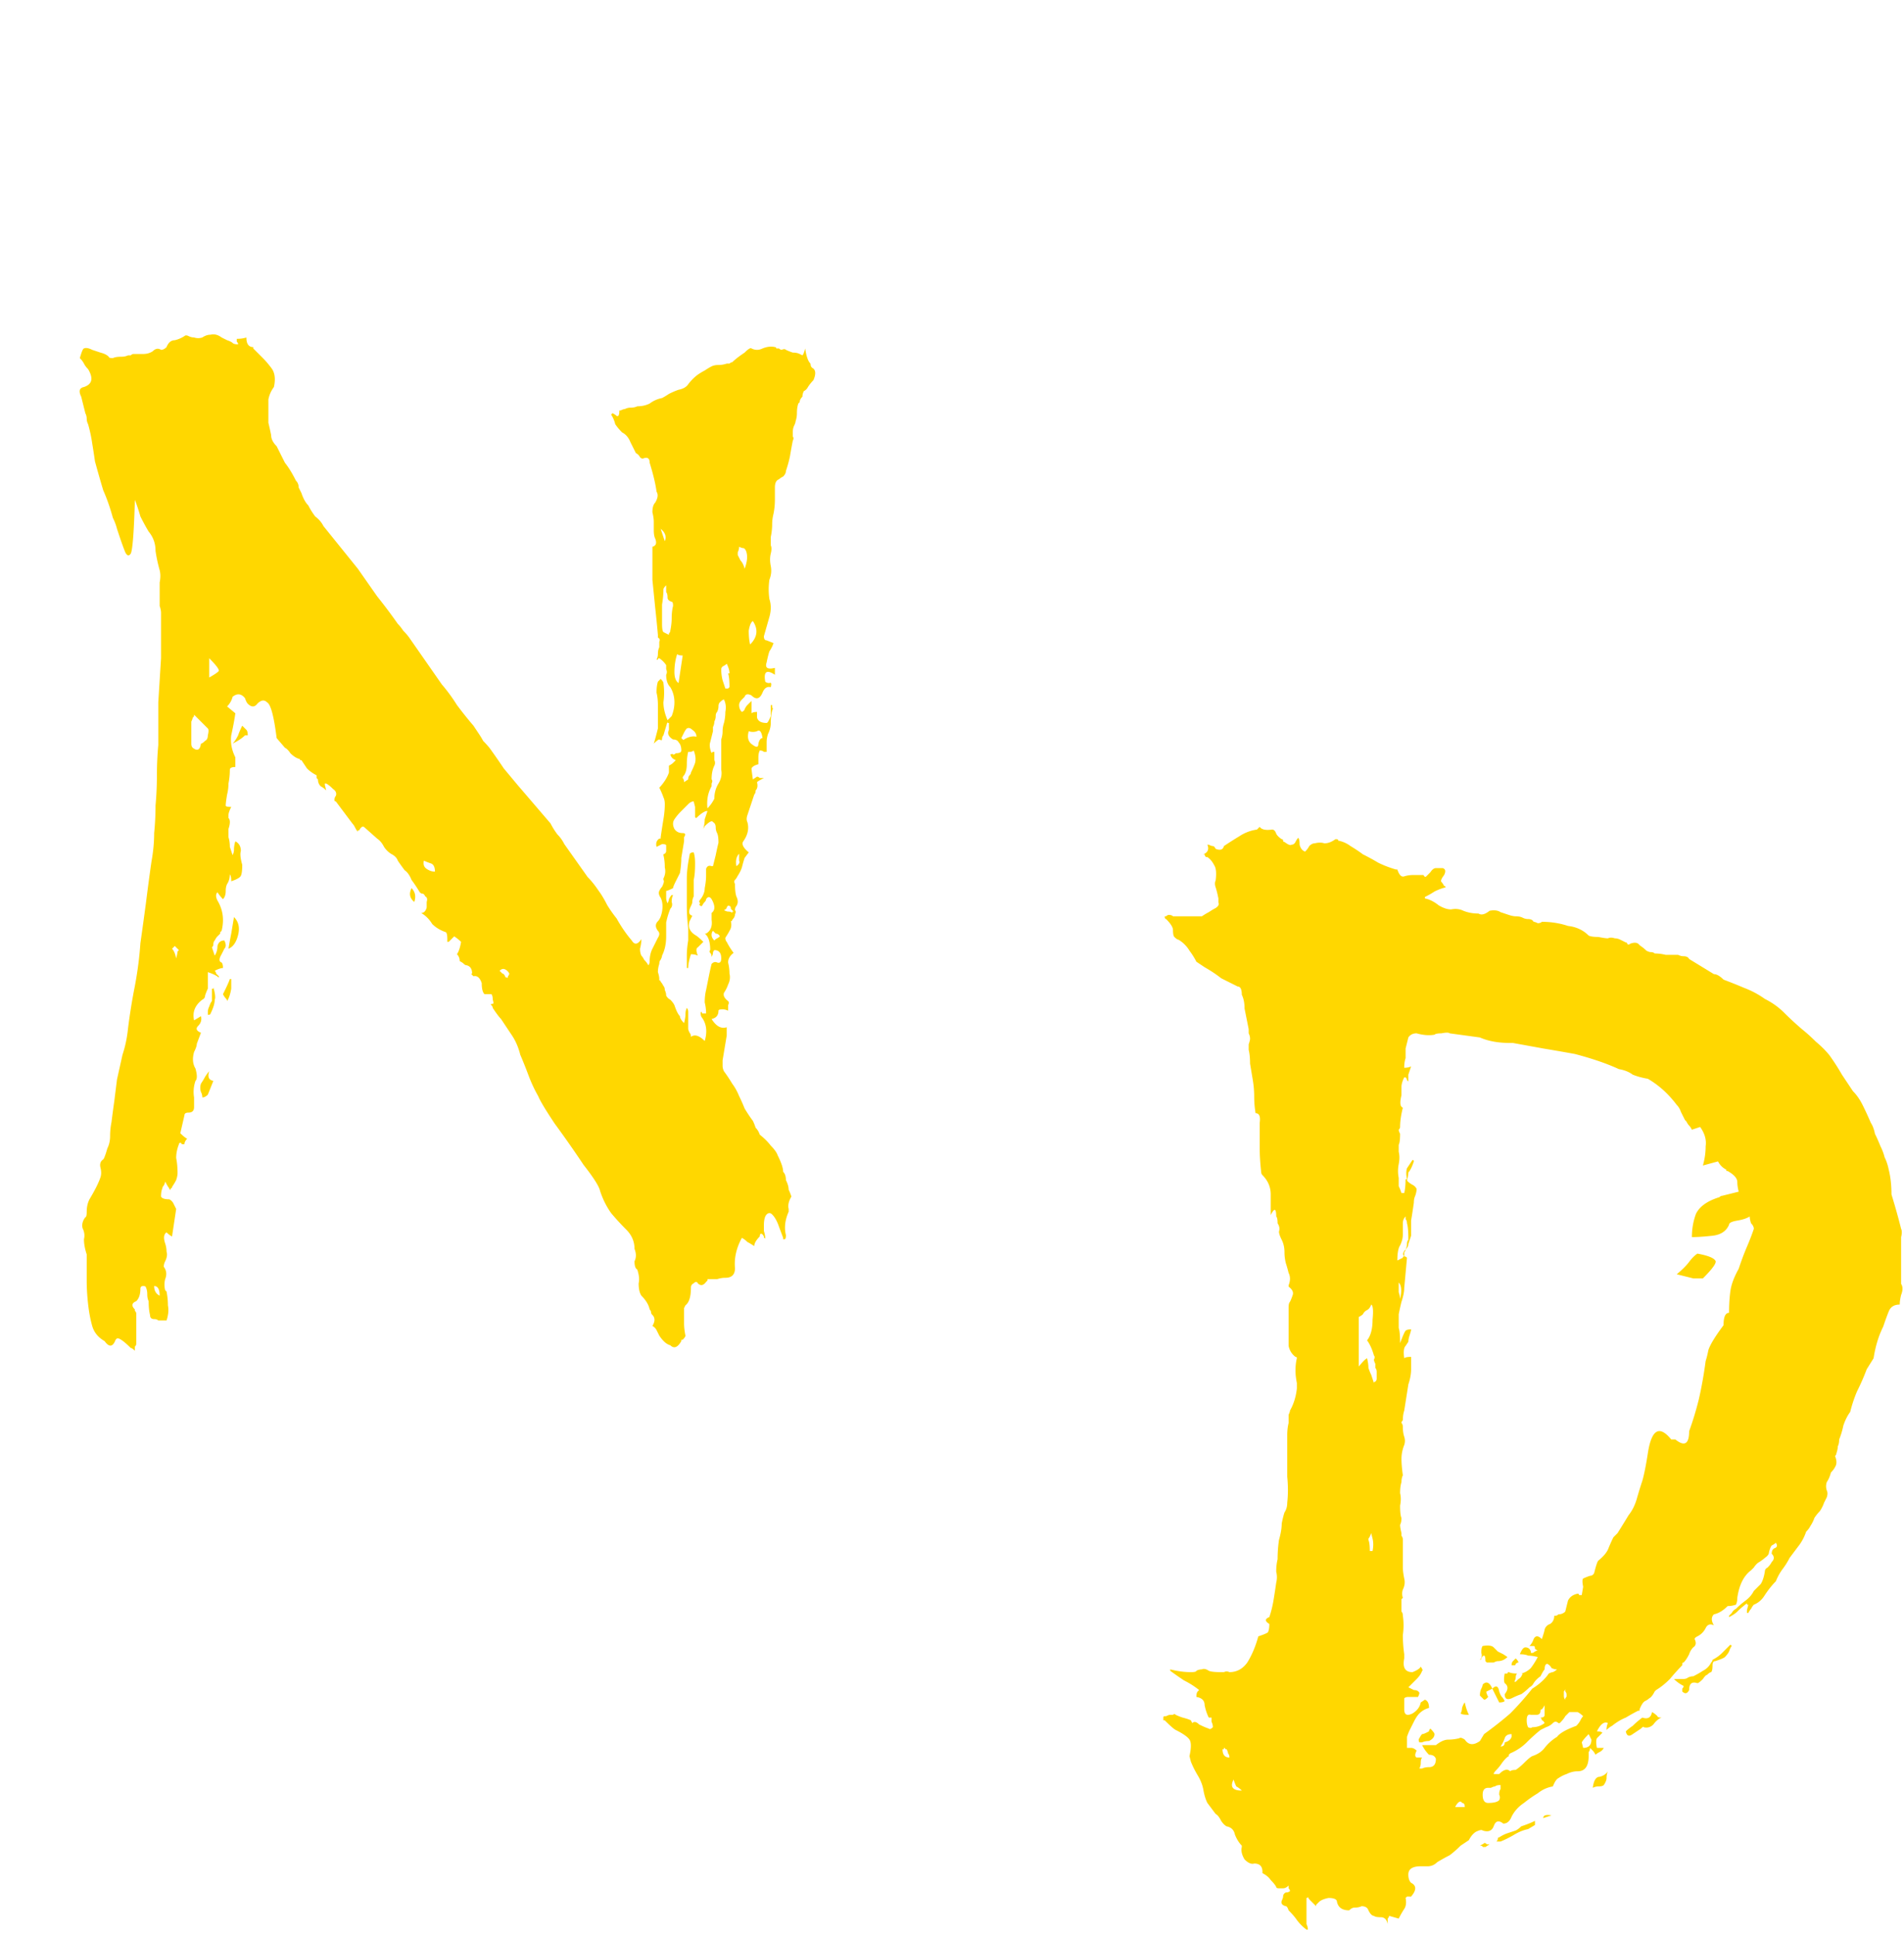 <svg width="249" height="253" fill="none" xmlns="http://www.w3.org/2000/svg"><path d="M103.5 156.44c-.36.6-.48 1.14-.36 1.62v.36c-.48 1.08-.6 2.1-.36 3.06 0 .36-.06.54-.18.54h-.18v-.18l-.54-1.44c-.24-.72-.54-1.26-.9-1.62-.24-.24-.48-.24-.72 0s-.36.72-.36 1.44v.72c.12.36.18.72.18 1.08 0-.12-.06-.18-.18-.18v-.18c-.12-.24-.24-.36-.36-.36s-.18.12-.18.36c-.48.48-.72.9-.72 1.26-.36-.24-.66-.42-.9-.54a2.82 2.82 0 00-.72-.54c-.72 1.32-1.02 2.64-.9 3.96 0 .84-.42 1.26-1.26 1.26-.36 0-.72.06-1.08.18h-1.26v.18l-.18.18c-.36.48-.72.54-1.08.18-.12-.24-.3-.24-.54 0-.24.12-.36.3-.36.54 0 1.2-.24 1.98-.72 2.34l-.18.36V173c0 .48.06 1.02.18 1.62 0 .12-.12.3-.36.54h-.18v.18c-.48.84-.96 1.02-1.44.54-.48-.12-.96-.54-1.44-1.26l-.36-.72c-.12-.24-.3-.42-.54-.54.36-.6.36-1.08 0-1.44-.12-.12-.18-.24-.18-.36s-.06-.24-.18-.36c-.12-.6-.48-1.2-1.08-1.8-.24-.36-.36-.9-.36-1.62.12-.48.06-1.08-.18-1.8-.24-.12-.36-.48-.36-1.08.24-.48.24-1.02 0-1.62 0-.96-.36-1.8-1.08-2.52-.72-.72-1.38-1.44-1.98-2.16-.6-.84-1.08-1.8-1.44-2.88-.12-.6-.84-1.74-2.16-3.42-1.2-1.8-2.46-3.6-3.78-5.4-1.2-1.8-1.92-3-2.16-3.6-.48-.84-.9-1.74-1.26-2.7-.36-.96-.72-1.86-1.08-2.7-.24-.96-.6-1.8-1.08-2.52l-1.44-2.16c-.24-.24-.6-.72-1.08-1.44 0-.12-.06-.24-.18-.36s-.06-.18.18-.18c.12 0 .12-.18 0-.54 0-.36-.06-.6-.18-.72h-.9c-.24-.24-.36-.72-.36-1.44-.24-.72-.6-1.02-1.08-.9l-.18-.18c-.12-.12-.12-.18 0-.18 0-.6-.24-.96-.72-1.08-.12 0-.24-.06-.36-.18s-.3-.24-.54-.36c0-.36-.12-.66-.36-.9.24-.36.42-.9.54-1.62a5.9 5.9 0 00-.9-.72l-.72.72h-.18v-.36c0-.48-.06-.78-.18-.9-.72-.24-1.32-.6-1.8-1.08-.36-.6-.84-1.08-1.44-1.44.36 0 .6-.24.72-.72v-.72c.12-.36.06-.6-.18-.72-.12-.24-.24-.36-.36-.36s-.24-.06-.36-.18c-.36-.6-.72-1.14-1.08-1.62-.24-.6-.54-1.02-.9-1.26-.36-.48-.66-.9-.9-1.26-.12-.36-.42-.66-.9-.9-.36-.24-.66-.54-.9-.9-.24-.48-.54-.84-.9-1.08l-1.62-1.44c-.24-.24-.48-.12-.72.36h-.18v.18c-.12-.12-.24-.3-.36-.54-.12-.24-.24-.42-.36-.54l-2.16-2.88c-.12 0-.18-.06-.18-.18 0-.24.06-.42.18-.54.12-.36 0-.66-.36-.9-.36-.36-.66-.6-.9-.72h-.18v.18l.18.72a2.82 2.82 0 00-.72-.54c-.24-.24-.36-.54-.36-.9l-.18-.18v-.36c-.48-.24-.9-.54-1.26-.9l-.72-1.08h-.18c0-.12-.06-.18-.18-.18-.36-.12-.72-.36-1.08-.72-.24-.36-.48-.6-.72-.72l-1.08-1.26c-.36-2.88-.78-4.44-1.26-4.68-.36-.36-.78-.3-1.26.18-.36.48-.78.48-1.26 0-.12-.12-.24-.36-.36-.72-.48-.6-1.02-.66-1.62-.18-.12.48-.36.9-.72 1.26l1.08.9c-.12.84-.3 1.8-.54 2.88-.12.96.06 1.92.54 2.88v1.26c-.48 0-.72.12-.72.36 0 .6-.06 1.2-.18 1.8 0 .48-.06.96-.18 1.44-.12.72-.18 1.2-.18 1.44 0 .12.24.18.72.18-.24.48-.36.84-.36 1.08v.36c.12.12.18.3.18.54 0 .24-.06.54-.18.9v1.08c.12.36.18.78.18 1.26l.36 1.08c.12-.24.18-.48.18-.72 0-.36.06-.72.18-1.08.48.24.72.66.72 1.26-.12.36-.06.96.18 1.8 0 .72-.06 1.2-.18 1.44s-.54.48-1.26.72c0-.48-.06-.78-.18-.9 0 .48-.12.9-.36 1.26-.12.24-.18.54-.18.9 0 .48-.12.84-.36 1.08a5.9 5.9 0 01-.72-.9c-.24.24-.24.6 0 1.08.72 1.2.9 2.52.54 3.96l-.18.18v.18l-.36.36c-.12.12-.24.3-.36.54-.12.12-.18.3-.18.54 0 .12-.06.24-.18.36l.36 1.08c.24-.36.36-.78.36-1.26.12-.48.42-.72.9-.72.24.48.24.84 0 1.08l-.36.72c-.36.6-.36.96 0 1.08.12.12.18.36.18.72-.24 0-.6.12-1.08.36.12.12.18.24.18.36l.36.36v.18c-.12-.12-.3-.24-.54-.36-.24-.12-.54-.24-.9-.36v2.16c-.12.24-.24.54-.36.9 0 .24-.12.42-.36.54-.96.72-1.32 1.62-1.08 2.7l.9-.54c.12.48 0 .9-.36 1.26s-.24.66.36.9l-.54 1.44c0 .24-.12.6-.36 1.08-.24.84-.18 1.56.18 2.16.24.84.24 1.38 0 1.62-.24.72-.3 1.44-.18 2.16v1.26c0 .48-.24.72-.72.72-.36 0-.54.12-.54.36l-.54 2.34c.36.36.66.6.9.72-.24.24-.36.48-.36.72h-.36c0-.12-.06-.18-.18-.18s-.18.06-.18.18c-.24.6-.36 1.2-.36 1.8.12.6.18 1.26.18 1.98 0 .24-.06.54-.18.9-.12.24-.3.54-.54.9 0 .12-.06.18-.18.18v.18c-.12 0-.18-.06-.18-.18-.12-.12-.3-.42-.54-.9 0 .12-.06.3-.18.54-.12.12-.18.24-.18.36-.12.24-.18.6-.18 1.08.12.24.48.36 1.08.36.24.12.42.3.54.54l.36.72-.54 3.6c-.24-.12-.48-.3-.72-.54-.36.24-.42.72-.18 1.44.12.36.18.72.18 1.08.12.36.06.78-.18 1.26-.12.24-.18.48-.18.72.36.48.42 1.02.18 1.62-.12.48-.12.96 0 1.44l.18.18c.12.6.18 1.2.18 1.8.12.6.06 1.26-.18 1.98H20.7c-.12-.12-.3-.18-.54-.18-.36 0-.54-.18-.54-.54-.12-.48-.18-1.08-.18-1.8-.12-.24-.18-.54-.18-.9s-.06-.66-.18-.9c0-.12-.12-.18-.36-.18s-.36.12-.36.36c0 .72-.18 1.26-.54 1.62-.6.24-.66.6-.18 1.08v.18c.12.12.18.24.18.36v3.96c0 .12-.06.24-.18.36v.54c-.24-.24-.42-.36-.54-.36-.72-.72-1.26-1.14-1.62-1.26h-.18l-.18.18c-.36.96-.84 1.02-1.44.18-.84-.48-1.38-1.14-1.62-1.98-.24-.84-.42-1.8-.54-2.88-.12-1.08-.18-2.1-.18-3.06V164c-.24-.72-.36-1.38-.36-1.98.12-.48.06-.96-.18-1.44-.12-.48 0-.96.36-1.44.12 0 .18-.24.18-.72 0-.6.12-1.14.36-1.62.36-.6.66-1.14.9-1.62.24-.48.42-.9.54-1.26.12-.36.12-.78 0-1.26s0-.84.36-1.08c.12-.12.3-.6.54-1.44.24-.48.36-1.02.36-1.62 0-.6.06-1.2.18-1.8.12-.96.24-1.86.36-2.7l.36-2.88.72-3.24c.36-1.08.6-2.22.72-3.42.24-1.92.54-3.78.9-5.58.36-1.92.6-3.78.72-5.58.24-1.68.48-3.42.72-5.22.24-1.92.48-3.72.72-5.4.24-1.32.36-2.58.36-3.78.12-1.2.18-2.4.18-3.6.12-1.32.18-2.64.18-3.96 0-1.32.06-2.64.18-3.96v-5.58l.36-5.76v-5.94c0-.24-.06-.54-.18-.9v-3.06c.12-.6.12-1.14 0-1.62-.24-.84-.42-1.68-.54-2.52 0-.96-.3-1.8-.9-2.52-.36-.6-.72-1.26-1.08-1.98-.24-.84-.48-1.56-.72-2.16-.12 4.2-.3 6.54-.54 7.02-.24.36-.48.3-.72-.18-.24-.6-.48-1.26-.72-1.98l-.36-1.08c-.12-.48-.3-.96-.54-1.44-.36-1.32-.78-2.52-1.26-3.6-.36-1.2-.72-2.46-1.08-3.78-.12-.84-.24-1.62-.36-2.34-.12-.84-.3-1.68-.54-2.52-.12-.24-.18-.48-.18-.72s-.06-.48-.18-.72l-.54-2.16c-.36-.72-.24-1.14.36-1.26 1.08-.36 1.26-1.14.54-2.34a2.82 2.82 0 01-.54-.72c-.12-.24-.3-.48-.54-.72.24-.84.42-1.26.54-1.26.24-.12.6-.06 1.08.18l1.08.36c.48.12.84.3 1.08.54 0 .12.18.18.54.18.24-.12.6-.18 1.08-.18.36 0 .66-.06.9-.18h.36c.12-.12.24-.18.36-.18h1.26c.48 0 .9-.12 1.26-.36.36-.36.72-.42 1.08-.18.24 0 .48-.12.72-.36.24-.6.6-.9 1.08-.9a4 4 0 001.26-.54c.12-.12.3-.12.54 0 .24.12.48.18.72.18.36.12.72.12 1.08 0 .36-.24.72-.36 1.08-.36.48-.12.96 0 1.44.36l.72.36c.36.12.6.24.72.36s.36.18.72.18c0-.12-.06-.24-.18-.36v-.36c.48 0 .9-.06 1.26-.18 0 .84.3 1.26.9 1.26v.18l1.26 1.26c.36.36.72.78 1.08 1.26.48.6.6 1.44.36 2.52-.36.48-.6 1.02-.72 1.62v3.06c.12.48.24 1.02.36 1.62 0 .48.24.96.72 1.44l1.08 2.16c.48.6.96 1.38 1.44 2.34.24.24.36.54.36.9l.36.72c.24.72.54 1.26.9 1.62.24.48.54.96.9 1.44.48.36.84.78 1.08 1.26l4.5 5.58 2.52 3.6c.96 1.2 1.86 2.4 2.7 3.6.24.24.48.54.72.9.36.36.66.72.9 1.08l4.14 5.94c.72.84 1.38 1.74 1.98 2.7.72.96 1.44 1.86 2.16 2.7l.72 1.08c.24.36.42.66.54.9.48.48.84.9 1.08 1.26.6.84 1.14 1.62 1.62 2.34l1.8 2.16 2.16 2.52 2.16 2.52c.24.48.54.96.9 1.44.36.36.66.78.9 1.26l3.06 4.32c.48.48.96 1.08 1.44 1.8.36.48.72 1.08 1.08 1.8.36.6.78 1.2 1.26 1.8.6 1.08 1.26 2.04 1.98 2.88.36.6.78.54 1.26-.18 0 .36-.06.78-.18 1.26 0 .36.06.66.18.9.12.12.24.3.36.54.24.24.42.48.54.72.12-.12.18-.3.18-.54 0-.6.12-1.14.36-1.62l.72-1.44c.24-.36.24-.66 0-.9-.36-.48-.36-.9 0-1.26.24-.24.42-.66.54-1.26.12-.72.06-1.32-.18-1.8-.24-.36-.3-.66-.18-.9s.24-.42.36-.54c.24-.48.3-.78.18-.9v-.18c.24-.48.3-.96.18-1.44 0-.6-.06-1.14-.18-1.62 0-.12.06-.18.18-.18.12-.12.18-.24.18-.36v-.72c0-.12-.18-.18-.54-.18l-.72.36c-.12-.48 0-.84.36-1.08h.18v-.18c.12-.84.24-1.62.36-2.34.12-.72.18-1.38.18-1.98 0-.36-.06-.66-.18-.9-.12-.36-.3-.78-.54-1.26.24-.24.48-.54.72-.9s.42-.72.54-1.08v-.9c.24-.12.42-.24.54-.36l.36-.36c-.36-.12-.6-.36-.72-.72.24-.12.36-.12.36 0 .12 0 .24-.06.36-.18.48 0 .72-.12.72-.36 0-.48-.12-.84-.36-1.08-.12-.24-.36-.36-.72-.36-.6-.36-.78-.78-.54-1.26v-.9h-.18v-.18l-.54 1.8c-.12.12-.18.3-.18.54 0 .12-.12.12-.36 0-.12 0-.36.18-.72.54.12-.36.3-1.02.54-1.98v-3.06c0-.6-.06-1.14-.18-1.62 0-.6.06-1.08.18-1.44l.36-.36c.24.24.36.42.36.54.12.84.12 1.68 0 2.52 0 .72.18 1.5.54 2.34l.54-.54c.24-.6.36-1.2.36-1.8 0-.72-.18-1.38-.54-1.98-.36-.36-.54-.9-.54-1.62.12-.24.12-.48 0-.72v-.54c-.24-.36-.54-.66-.9-.9-.12 0-.18.06-.18.18h-.18c.12-.24.18-.48.18-.72 0-.36.06-.66.18-.9v-.72c.12-.24.06-.42-.18-.54V83c-.12-1.32-.24-2.52-.36-3.6l-.36-3.6v-4.32c.48-.12.6-.48.36-1.08-.12-.24-.18-.6-.18-1.08v-1.08c0-.36-.06-.78-.18-1.26 0-.6.12-1.02.36-1.26.36-.6.42-1.08.18-1.44-.12-.96-.42-2.22-.9-3.78 0-.6-.3-.78-.9-.54-.12 0-.24-.06-.36-.18-.12-.24-.3-.42-.54-.54l-.72-1.44c-.24-.6-.6-1.02-1.08-1.26-.36-.36-.66-.72-.9-1.08a4 4 0 00-.54-1.26l.18-.18c.24.12.42.24.54.36.24.12.36-.12.36-.72h.18c.24-.12.42-.18.54-.18.24-.12.48-.18.72-.18.36 0 .66-.06.9-.18.6 0 1.14-.12 1.62-.36.48-.36 1.02-.6 1.62-.72.24-.12.54-.3.9-.54.48-.24.9-.42 1.26-.54.6-.12 1.02-.36 1.26-.72.36-.48.78-.9 1.26-1.26.36-.24.66-.42.9-.54.36-.24.66-.42.9-.54.24-.12.54-.18.9-.18s.72-.06 1.08-.18h.36c.12-.12.24-.18.36-.18.36-.36.9-.78 1.62-1.26.48-.48.78-.66.9-.54.48.24.96.24 1.44 0 .6-.24 1.14-.3 1.62-.18.12 0 .18.06.18.18h.36c.12.12.24.18.36.18.24-.12.42-.12.54 0 .24.12.54.24.9.36.36 0 .66.06.9.18l.36.18c.12-.12.24-.42.36-.9.12.84.3 1.44.54 1.8.12.12.18.24.18.36s.06.24.18.36c.48.24.54.78.18 1.62a5.9 5.9 0 00-.72.9c-.12.24-.3.42-.54.54-.12.24-.18.48-.18.72-.24.24-.36.48-.36.72l-.18.18c-.12.36-.18.78-.18 1.26 0 .36-.06.72-.18 1.08 0 .12-.06.3-.18.54-.12.24-.18.54-.18.9v.54c.12.12.12.3 0 .54-.12.6-.24 1.26-.36 1.98-.12.6-.3 1.26-.54 1.98 0 .24-.12.48-.36.72-.24.12-.42.24-.54.36-.36.12-.54.48-.54 1.08v1.62c0 .6-.06 1.2-.18 1.8-.12.48-.18.96-.18 1.44s-.06 1.02-.18 1.62v1.08c.12.24.12.6 0 1.08-.12.48-.12 1.02 0 1.62.12.6.06 1.2-.18 1.8-.12.84-.12 1.68 0 2.52.24.72.24 1.5 0 2.34l-.72 2.52c0 .36.12.54.36.54l.9.36c-.12.36-.3.72-.54 1.08-.12.36-.24.84-.36 1.44-.24.72.12.96 1.08.72v.9c-1.08-.72-1.5-.42-1.26.9.12.12.3.18.54.18.24-.12.3.06.18.54-.48-.12-.84.12-1.08.72-.36.84-.84.96-1.44.36-.48-.24-.78-.18-.9.18l-.36.36c-.24.24-.36.48-.36.72 0 .36.12.66.36.9.24-.12.36-.24.36-.36.12-.24.24-.42.36-.54l.18-.18.36-.36v1.62c.12-.12.36-.18.72-.18v.72c.12.48.54.72 1.26.72.12 0 .3-.3.54-.9v-1.44h.18v.36c.12 0 .12.12 0 .36-.12.48-.18 1.02-.18 1.62 0 .48-.12.96-.36 1.44-.12.36-.18.72-.18 1.08v1.26h-.36c-.12-.12-.3-.18-.54-.18-.12.24-.18.54-.18.9v.9c-.48.12-.78.3-.9.54 0 .12.06.6.18 1.44l.54-.36c.12 0 .24.06.36.18h.54c-.48.24-.78.42-.9.54.12.48.06.84-.18 1.08 0 .24-.06.42-.18.54l-.54 1.62-.36 1.08c-.12.36-.12.66 0 .9.24.84.06 1.68-.54 2.52-.24.36 0 .84.72 1.44l-.54.72c-.12.36-.24.78-.36 1.26-.12.36-.3.72-.54 1.08-.12.24-.24.42-.36.54-.12.12-.12.3 0 .54 0 .72.06 1.26.18 1.62.24.48.24.9 0 1.26-.12.12-.18.3-.18.54.12.12.12.3 0 .54 0 .24-.12.48-.36.72 0 .12-.06.18-.18.18.12.48.06.9-.18 1.26-.12.24-.3.54-.54.9 0 .24.06.42.18.54.24.48.54.96.9 1.44-.48.36-.72.78-.72 1.26.12.48.18.96.18 1.44.12.48.06.96-.18 1.44-.12.36-.3.72-.54 1.08-.12.36.06.72.54 1.08.12.12.12.3 0 .54v.72c-.24-.12-.48-.18-.72-.18-.36 0-.54.06-.54.18 0 .6-.3.96-.9 1.08.6.96 1.26 1.32 1.98 1.08v1.08l-.54 3.24v.72c0 .24.06.48.18.72.36.48.72 1.02 1.08 1.62.36.48.66 1.02.9 1.62.24.48.48 1.02.72 1.62.36.6.72 1.14 1.08 1.62.12.24.24.54.36.9.24.24.42.54.54.9.6.48 1.08.96 1.44 1.44.48.48.78.9.9 1.26.24.48.42.9.54 1.26.12.36.18.66.18.9.24.24.36.6.36 1.08.24.48.36.9.36 1.26.12.24.24.54.36.9zm-11.34-34.38h.18c.6-.36.84-.96.72-1.8v-.9c.48-.36.48-.96 0-1.8-.24-.36-.48-.36-.72 0 0 .12-.06.24-.18.36s-.24.3-.36.54h-.18l-.18-.18c.12-.12.12-.24 0-.36 0-.12.06-.24.18-.36.36-.48.54-.96.54-1.44.12-.6.18-1.14.18-1.62v-.9c.12-.36.36-.48.72-.36h.18l.36-1.44c.12-.6.24-1.14.36-1.62 0-.6-.06-1.02-.18-1.26s-.18-.48-.18-.72c0-.36-.12-.6-.36-.72-.12-.24-.48-.06-1.08.54l-.18.36c.12-.48.18-.9.18-1.26l.36-1.08h-.18c-.36.12-.78.42-1.26.9-.12 0-.18-.06-.18-.18v-1.26l-.18-.72c-.24 0-.48.12-.72.36l-.9.9c-.36.36-.66.72-.9 1.08-.24.36-.24.78 0 1.26.24.36.6.54 1.08.54.36 0 .42.18.18.54v.54l-.36 2.16c0 .6-.06 1.26-.18 1.98l-.54 1.08c-.24.48-.36.78-.36.9-.48.24-.78.36-.9.36v.9c0 .24.06.48.18.72.12-.24.18-.42.18-.54.12-.24.24-.42.36-.54h.18c-.12.24-.18.54-.18.9.12.36.06.66-.18.9-.24.6-.42 1.2-.54 1.8v1.8c0 .96-.18 1.8-.54 2.52 0 .12-.06.3-.18.54-.12.12-.18.3-.18.54-.12.36-.18.72-.18 1.08.12.36.18.66.18.9v.18c.12 0 .18.06.18.18.12.12.24.3.36.54.12.12.18.3.18.54.12.24.18.48.18.72.12.24.3.42.54.54.24.24.42.48.54.72.24.72.48 1.2.72 1.44 0 .24.18.54.54.9.12-.48.18-.84.18-1.08 0-.36.06-.66.18-.9.12.12.18.3.18.54v2.16c0 .12.06.3.18.54.12.12.18.3.18.54.48-.36 1.08-.18 1.8.54.36-1.2.24-2.22-.36-3.06-.12-.12-.18-.36-.18-.72h.18v.18h.54c0-.48-.06-.96-.18-1.44 0-.6.06-1.14.18-1.62l.36-1.8c.12-.6.24-1.14.36-1.62.24-.24.48-.3.72-.18.36.12.54-.06.54-.54 0-.72-.3-1.08-.9-1.08-.12.12-.18.24-.18.36s-.06.3-.18.54c0-.24-.06-.42-.18-.54-.12-.12-.12-.24 0-.36 0-1.08-.24-1.8-.72-2.16zm2.52-30.6c-.12 0-.3.12-.54.36-.12.12-.18.3-.18.54 0 .24-.06.48-.18.72-.12.12-.18.3-.18.54 0 .24-.06.48-.18.72 0 .24-.06.48-.18.72v.54l-.36 1.44c-.12.36-.06.84.18 1.44 0-.12.12-.18.36-.18v1.08c.12.24.12.48 0 .72-.24.48-.36 1.08-.36 1.8.12.12.12.3 0 .54v.36c-.48.84-.66 1.8-.54 2.88.36-.36.66-.78.9-1.26 0-.72.18-1.38.54-1.98.36-.6.48-1.2.36-1.8v-3.96c.12-.36.18-.72.18-1.08 0-.36.06-.72.18-1.08.12-.48.18-.96.18-1.44.12-.6.06-1.14-.18-1.62zm-7.56-14.94c-.24.24-.36.42-.36.54 0 .6-.06 1.26-.18 1.98v2.52c0 .6.06.96.18 1.08l.72.36v-.18c.12-.12.18-.24.18-.36.12-.6.18-1.14.18-1.62 0-.6.06-1.14.18-1.62 0-.36-.06-.54-.18-.54-.36-.12-.54-.3-.54-.54 0-.36-.06-.6-.18-.72v-.9zM25.38 93.44c0 .24-.06.36-.18.36 0 .12-.06.3-.18.54v2.88c0 .24.06.42.18.54.6.48.96.3 1.08-.54.12 0 .3-.12.54-.36.24-.12.36-.36.36-.72.12-.48.12-.78 0-.9l-1.8-1.8zm65.34 4.68c-.12.12-.3.18-.54.18H90c-.12.48-.18 1.02-.18 1.62 0 .6-.12 1.08-.36 1.44-.12.12-.18.24-.18.36.12.12.18.3.18.54l.54-.36c0-.24.06-.42.18-.54.12-.12.18-.24.18-.36.24-.48.42-.9.54-1.26.12-.48.06-1.02-.18-1.62zm7.2-2.52c-.24.84-.06 1.44.54 1.8.48.36.72.3.72-.18.12-.48.3-.72.54-.72-.12-.84-.36-1.14-.72-.9-.36.12-.72.12-1.08 0zm-9.36-10.08c-.24.72-.36 1.5-.36 2.34 0 .72.18 1.2.54 1.44l.54-3.6c-.36 0-.6-.06-.72-.18zm6.66 2.52h.18c0-.36-.12-.78-.36-1.26-.12.12-.3.24-.54.36-.12.12-.18.24-.18.36 0 .48.06.96.18 1.44l.36 1.08h.36l.18-.18c0-.84-.06-1.44-.18-1.8zm2.16-13.68c.36-.96.42-1.74.18-2.34-.12-.24-.24-.36-.36-.36s-.3-.06-.54-.18c0 .24-.06.48-.18.72v.36l.36.72c.24.24.42.6.54 1.08zm-70.02 11.7v2.52c.84-.48 1.26-.78 1.26-.9 0-.24-.42-.78-1.26-1.62zm71.1-4.86c-.24.12-.42.54-.54 1.26 0 .72.06 1.32.18 1.8.96-.96 1.08-1.98.36-3.06zm-7.38 15.12c0-.36-.18-.66-.54-.9-.24-.24-.48-.3-.72-.18-.12.12-.24.3-.36.54l-.36.72c.24.24.36.3.36.18.6-.36 1.14-.48 1.62-.36zm-35.64 16.2c-.12.48 0 .84.36 1.08.36.24.72.36 1.08.36 0-.6-.18-.96-.54-1.08-.36-.12-.66-.24-.9-.36zm9.9 14.4l.36.36c.12 0 .24.12.36.36 0 .12.12.18.36.18v-.18c.12-.12.18-.24.18-.36-.12-.24-.3-.42-.54-.54-.24-.12-.48-.06-.72.18zm28.8-4.5c-.12-.24-.3-.36-.54-.36l-.36-.36c-.12.12-.18.3-.18.54 0 .24.12.48.36.72l.18-.18c.24-.12.42-.24.54-.36zm2.52-10.8c-.36.36-.48.9-.36 1.62.36-.24.48-.48.36-.72v-.9zM20.88 169.4c0-.84-.24-1.26-.72-1.26 0 .6.24 1.02.72 1.26zM86.4 69.14l.54 1.62c.24-.6.06-1.14-.54-1.62zM23.04 125.3c.12-.48.18-.78.18-.9l.18-.18-.54-.54-.36.36c.24.24.42.66.54 1.26zm71.64-6.3c.24.12.42.18.54.18.24 0 .42.06.54.18v-.18h.18l-.36-.36c0-.24-.06-.36-.18-.36-.12-.12-.24-.06-.36.18 0 .12-.12.24-.36.36zm-67.5 24.12c-.24.24-.48.36-.72.36 0-.24-.06-.48-.18-.72-.12-.36-.12-.72 0-1.08.24-.36.42-.66.54-.9.24-.36.42-.6.54-.72-.24.72-.06 1.14.54 1.26l-.72 1.8zm3.42-23.22c.6.6.78 1.38.54 2.34s-.66 1.56-1.26 1.8c.12-.72.24-1.38.36-1.98l.36-2.16zm-1.44 10.08c.48-.96.78-1.62.9-1.98h.18v1.26c-.12.72-.3 1.26-.54 1.62 0-.12-.06-.24-.18-.36s-.24-.3-.36-.54zm1.26-32.76c.24-.24.48-.6.72-1.08.12-.36.3-.78.54-1.26l.54.54c.12.12.18.36.18.72h-.36c-.36.36-.9.72-1.62 1.08zm-2.52 31.86c.24.84.3 1.38.18 1.62 0 .48-.18 1.08-.54 1.8 0 .12-.12.18-.36.18v-.36c0-.24.06-.48.18-.72.12-.36.24-.6.36-.72v-1.62h.18v-.18zm25.92-12.96c.48.48.6 1.08.36 1.8-.6-.48-.72-1.08-.36-1.8zm36.72 3.6l-.36.72c-.24.72 0 1.32.72 1.8.24.12.6.42 1.08.9l-.72.72c-.24.12-.24.48 0 1.08-.24-.12-.54-.18-.9-.18-.24.72-.36 1.32-.36 1.8h-.18v-1.62c0-.6.06-1.26.18-1.98v-1.62c-.12-.96-.18-1.98-.18-3.06v-3.42c0-.84.12-1.86.36-3.06 0-.24.18-.36.54-.36.12.36.18.84.18 1.44 0 .96-.06 1.68-.18 2.16v2.16c-.12.24-.18.48-.18.72 0 .12-.06.3-.18.54-.36.72-.3 1.14.18 1.26zm74.02 94.22c.72-.24 1.14-.42 1.26-.54.12-.24.18-.6.18-1.08-.6-.36-.6-.66 0-.9.24-.72.42-1.44.54-2.16.12-.72.24-1.5.36-2.34.12-.48.12-.96 0-1.44 0-.6.06-1.14.18-1.62 0-.84.06-1.68.18-2.52.24-.84.36-1.56.36-2.16.12-.6.24-1.08.36-1.44.24-.36.36-.78.36-1.26.12-1.08.12-2.22 0-3.42v-5.4c0-.6.06-1.14.18-1.62v-1.08c.12-.24.18-.42.18-.54.48-.84.78-1.8.9-2.88v-.72c-.12-.6-.18-1.14-.18-1.62 0-.6.06-1.14.18-1.62 0-.12-.06-.18-.18-.18-.48-.36-.78-.84-.9-1.44v-5.04c0-.36.06-.6.18-.72.12-.24.24-.54.36-.9s-.06-.72-.54-1.08v-.18c.24-.6.24-1.14 0-1.62-.12-.48-.24-.9-.36-1.26-.12-.48-.18-.96-.18-1.44 0-.6-.12-1.14-.36-1.62-.24-.48-.36-.84-.36-1.08.12-.36.06-.72-.18-1.08 0-.48-.06-.78-.18-.9 0-1.08-.24-1.14-.72-.18v-2.7c0-.96-.36-1.8-1.08-2.52-.12-.12-.18-.3-.18-.54-.12-1.08-.18-2.1-.18-3.06v-3.24c.12-.84-.06-1.26-.54-1.26-.12-.72-.18-1.44-.18-2.16 0-.72-.06-1.44-.18-2.16l-.36-2.16c0-.72-.06-1.32-.18-1.8v-.72c.12-.36.18-.6.18-.72 0-.24-.06-.48-.18-.72v-.54l-.18-.9-.36-1.8c0-.72-.12-1.32-.36-1.8 0-.72-.18-1.08-.54-1.08l-2.16-1.08c-.6-.48-1.32-.96-2.16-1.44l-1.08-.72c-.24-.48-.54-.96-.9-1.44-.36-.6-.84-1.08-1.44-1.44-.12 0-.3-.12-.54-.36-.12-.12-.18-.42-.18-.9 0-.36-.3-.84-.9-1.44-.12 0-.18-.12-.18-.36h.18c.12-.12.24-.18.36-.18.24 0 .42.06.54.18h3.78c.36-.24.66-.42.9-.54.36-.24.66-.42.9-.54.36-.24.48-.48.36-.72v-.54c-.12-.6-.24-1.08-.36-1.44-.12-.36-.12-.66 0-.9.12-.96.06-1.62-.18-1.98-.24-.48-.54-.84-.9-1.08h-.18c-.12-.12-.18-.24-.18-.36h-.18c.6-.24.78-.66.54-1.26h.18c.24.12.42.18.54.18.12 0 .24.12.36.36.6.24.96.12 1.08-.36.72-.48 1.38-.9 1.98-1.26.72-.48 1.5-.78 2.34-.9l.36-.36c.24.36.78.48 1.62.36.24 0 .42.18.54.54.12.24.36.48.72.72.12 0 .18.06.18.18s.06.18.18.18c.48.36.78.48.9.36.24 0 .42-.12.54-.36.12-.24.24-.42.36-.54.12.12.18.42.18.9.12.48.36.78.72.9.24-.24.42-.48.54-.72.24-.24.48-.36.72-.36.48-.12.9-.12 1.26 0 .48 0 .96-.18 1.44-.54h.18c.12 0 .18.06.18.18.6.12 1.14.36 1.62.72.6.36 1.14.72 1.62 1.08.72.36 1.38.72 1.98 1.08.72.36 1.5.66 2.34.9h.18c.24.72.54 1.02.9.9s.78-.18 1.26-.18h1.26c.12.24.24.3.36.18l.54-.54c.24-.36.48-.54.72-.54h.9c.36.12.42.42.18.9-.36.48-.48.78-.36.9s.24.3.36.54c.12 0 .18.06.18.18-.48.12-.96.3-1.44.54-.36.24-.78.48-1.26.72v.18c.6.12 1.2.42 1.8.9.6.36 1.14.54 1.62.54.6-.12 1.14-.06 1.62.18.6.24 1.26.36 1.98.36.36.24.84.12 1.44-.36.6-.12 1.08-.06 1.44.18l1.08.36c.36.12.66.18.9.18.36 0 .66.06.9.18s.48.18.72.18c.36 0 .6.12.72.36.12 0 .3.06.54.18.24 0 .42-.06.54-.18 1.2 0 2.34.18 3.42.54 1.08.12 1.98.54 2.7 1.26.24.12.66.18 1.26.18.6.12 1.02.18 1.26.18.24-.12.54-.12.9 0 .24 0 .48.06.72.18l.72.36c.12 0 .18.06.18.18.12.12.24.12.36 0 .6-.24 1.02-.18 1.26.18.36.24.66.48.9.72.24.12.42.18.54.18.24 0 .42.06.54.18.48 0 .96.06 1.44.18h1.62c.24.12.48.18.72.18.36 0 .6.12.72.36l3.24 1.98c.36 0 .78.24 1.26.72.96.36 1.86.72 2.7 1.08.96.36 1.86.84 2.7 1.44.96.48 1.8 1.08 2.52 1.8s1.5 1.44 2.34 2.16c.6.48 1.2 1.02 1.8 1.62.72.6 1.32 1.2 1.8 1.8.6.84 1.14 1.68 1.62 2.52l1.44 2.16c.48.48.9 1.08 1.26 1.8s.72 1.5 1.08 2.34c.24.36.42.84.54 1.44.24.48.48 1.02.72 1.62.24.48.42.96.54 1.44.24.48.42 1.02.54 1.62.24.96.36 2.04.36 3.24.48 1.56.9 3.06 1.26 4.5.12.24.12.6 0 1.08v6.12c.24.36.24.84 0 1.44-.12.48-.18.9-.18 1.26-.72 0-1.2.3-1.44.9-.24.6-.48 1.26-.72 1.98-.6 1.2-1.02 2.58-1.26 4.14l-.9 1.44c-.36.96-.78 1.92-1.26 2.88-.36.84-.66 1.74-.9 2.7-.36.48-.66 1.08-.9 1.8-.12.6-.3 1.2-.54 1.8 0 .36-.06.66-.18.9 0 .24-.06.54-.18.9 0 .12-.06.24-.18.36.24.6.24 1.08 0 1.44-.12.24-.3.48-.54.72a4 4 0 01-.54 1.26c-.12.36-.12.72 0 1.08.12.24.12.54 0 .9l-.36.72c-.12.36-.3.72-.54 1.08a5.9 5.9 0 00-.72.9c-.12.36-.3.72-.54 1.08-.12.24-.3.48-.54.72-.24.72-.6 1.38-1.08 1.98l-1.08 1.44c-.24.48-.54.96-.9 1.44s-.66 1.02-.9 1.62c-.48.48-.96 1.08-1.44 1.8-.36.6-.84 1.02-1.44 1.26-.12.12-.24.3-.36.54-.12.12-.24.3-.36.54h-.18v-.36l.18-.72h-.18v-.18c-.48.36-.9.72-1.26 1.08-.24.24-.6.48-1.08.72v-.18l.36-.36c.12-.24.3-.42.54-.54.36-.36.78-.72 1.26-1.08.48-.36.84-.78 1.08-1.26l.9-.9c.24-.36.42-.9.54-1.62 0-.24.12-.42.36-.54.24-.24.42-.48.54-.72.36-.36.36-.72 0-1.08 0-.36.12-.6.36-.72.36-.12.42-.36.18-.72-.12.12-.3.24-.54.36-.12.12-.24.42-.36.9 0 .24-.18.48-.54.72-.12.12-.36.3-.72.54-.24.12-.48.36-.72.72l-.36.36c-.96.72-1.56 1.92-1.8 3.6 0 .36-.06.66-.18.9-.36.12-.72.18-1.08.18-.6.6-1.2.96-1.8 1.08-.36.36-.36.84 0 1.44-.48-.24-.84-.12-1.08.36-.24.48-.6.84-1.08 1.08-.24.12-.36.24-.36.36.24.48.18.84-.18 1.08-.24.24-.42.54-.54.9-.24.48-.48.84-.72 1.08-.12 0-.18.06-.18.18v.18c-.48.48-1.02 1.08-1.62 1.8-.6.6-1.2 1.08-1.8 1.44l-.18.18c-.24.48-.48.78-.72.9-.12.12-.3.24-.54.36-.24.12-.48.48-.72 1.08v.18h-.18c-.48.24-1.02.54-1.62.9-.6.24-1.2.6-1.8 1.08-.24.12-.48.3-.72.54 0-.36.06-.66.18-.9-.48-.24-.96.12-1.44 1.08.36 0 .6.06.72.18l-.72.72c-.12.24-.12.66 0 1.26h.9c-.12.24-.3.42-.54.54-.24.12-.42.24-.54.36-.12-.24-.24-.42-.36-.54l-.36-.36c0 .24-.06.42-.18.54v.54c0 1.32-.48 1.98-1.44 1.98-.48 0-.96.12-1.44.36-.36.12-.72.3-1.08.54-.24.12-.48.48-.72 1.08-.72.12-1.38.42-1.98.9-.6.36-1.2.78-1.8 1.26-.72.48-1.26 1.08-1.62 1.8-.24.6-.6.9-1.08.9-.6-.48-1.02-.36-1.26.36-.24.6-.72.78-1.44.54-.12-.12-.42-.06-.9.18-.36.24-.66.6-.9 1.08l-1.08.72c-.48.48-.96.9-1.44 1.26-.48.24-1.02.54-1.62.9-.36.36-.78.54-1.26.54h-.9c-1.08 0-1.62.36-1.62 1.08 0 .48.12.84.36 1.08.72.36.72.96 0 1.8H184l-.18.18c.12.6.06 1.08-.18 1.44-.24.36-.48.78-.72 1.26l-1.26-.36c0 .12-.06.24-.18.36v.72c-.12-.6-.42-.9-.9-.9-.48 0-.78-.06-.9-.18-.24 0-.48-.24-.72-.72-.12-.36-.42-.54-.9-.54-.24.12-.54.18-.9.18-.24 0-.48.12-.72.36-.96 0-1.5-.42-1.62-1.26-.12-.24-.48-.36-1.08-.36-.6.12-1.02.3-1.26.54l-.36.36v.18l-.72-.72c-.24-.24-.36-.42-.36-.54 0 .12-.06.18-.18.18v3.42c.12.24.18.48.18.72h-.18c-.48-.36-.9-.78-1.26-1.26-.24-.36-.6-.78-1.08-1.26-.12-.36-.24-.54-.36-.54-.48-.12-.66-.36-.54-.72.12-.24.18-.42.18-.54 0-.24.12-.42.36-.54.24 0 .42-.06.54-.18 0-.12-.06-.24-.18-.36v-.36c-.24.24-.48.36-.72.36h-.54c-.24 0-.36-.06-.36-.18-.12-.24-.36-.54-.72-.9-.24-.36-.6-.66-1.08-.9v-.18c0-.72-.36-1.08-1.08-1.08-.36.12-.78-.06-1.26-.54-.36-.6-.48-1.14-.36-1.62v-.18c-.36-.36-.66-.84-.9-1.44-.12-.6-.48-.96-1.08-1.08-.24-.12-.48-.36-.72-.72-.24-.48-.48-.78-.72-.9l-1.08-1.44c-.24-.48-.42-1.08-.54-1.8-.12-.6-.36-1.2-.72-1.8-.36-.6-.66-1.2-.9-1.8l-.18-.72c.24-1.08.24-1.8 0-2.16-.24-.36-.84-.78-1.8-1.26-.24-.12-.72-.54-1.44-1.26h-.18v-.36c0-.12.06-.18.18-.18h.18c.24-.12.42-.18.54-.18h.36c.12-.12.24-.12.36 0 .24.12.54.24.9.36.48.12.84.24 1.08.36l.18.36c.24-.24.54-.18.9.18.48.24.9.42 1.26.54.12.12.3.06.54-.18 0-.24-.06-.48-.18-.72v-.54h-.36c-.24-.48-.42-1.02-.54-1.62 0-.6-.36-.96-1.08-1.08 0-.36.06-.6.18-.72l.18-.18c-.6-.48-1.26-.9-1.98-1.26-.72-.48-1.32-.9-1.8-1.26v-.18c.96.24 1.86.36 2.7.36.48 0 .72-.06.72-.18.24-.12.48-.18.72-.18.24-.12.54-.06.9.18.24.12.78.18 1.62.18h.36c.24-.12.48-.12.72 0 .96 0 1.74-.42 2.34-1.26.6-.96 1.08-2.1 1.44-3.42zm33.84 4.86h.54-.54zm0 0c-.12.12-.18.3-.18.54 0 .12-.06.3-.18.54h.18l.36-.36c.24-.12.42-.36.54-.72h-.18c.48-.12.9-.36 1.26-.72.36-.48.66-.96.9-1.44-.48-.12-.9-.18-1.26-.18-.24-.12-.6-.18-1.08-.18.24-.6.48-.9.72-.9.36 0 .6.18.72.54v.18h.36c-.12 0 .06-.12.54-.36-.12 0-.24-.06-.36-.18 0-.24-.06-.36-.18-.36h-.54c.24-.24.42-.54.54-.9.24-.48.6-.48 1.08 0 .24-.72.36-1.14.36-1.26.12-.36.36-.6.72-.72.36-.24.54-.6.54-1.08h.18c.12 0 .24-.06.36-.18.36 0 .66-.12.9-.36l.36-1.44c.24-.48.66-.78 1.26-.9.12 0 .18.06.18.18h.36l.18-1.08c-.12-.6-.12-.96 0-1.08.24-.12.54-.24.9-.36.24 0 .42-.12.54-.36.24-.96.42-1.5.54-1.62.6-.48 1.02-.96 1.26-1.44.24-.6.48-1.14.72-1.62l.54-.54c.6-.96 1.08-1.74 1.44-2.34.48-.6.84-1.32 1.08-2.16.24-.84.48-1.62.72-2.34.24-.84.48-2.04.72-3.6.48-3.12 1.5-3.72 3.06-1.8h.54c1.2.96 1.8.6 1.8-1.08.48-1.32.9-2.7 1.26-4.14.36-1.56.66-3.24.9-5.04.12-.36.24-.84.36-1.44.24-.72.9-1.8 1.98-3.24 0-1.08.24-1.62.72-1.62 0-1.08.06-2.04.18-2.88.12-.84.48-1.8 1.08-2.88.36-1.08.72-2.04 1.08-2.88.36-.84.66-1.62.9-2.34 0-.24-.12-.48-.36-.72-.12-.36-.18-.66-.18-.9-.36.24-.9.42-1.62.54-.72.12-1.08.3-1.08.54-.36.84-1.08 1.32-2.16 1.44-1.08.12-1.98.18-2.7.18 0-1.08.18-2.1.54-3.06.48-.96 1.5-1.68 3.06-2.16h.18l.18-.18h.18c0 .12-.06.3-.18.54-.12.12-.24.3-.36.54-.24-.36-.24-.66 0-.9.12-.12.24-.18.36-.18l2.16-.54c-.12-.48-.18-.9-.18-1.26 0-.48-.42-.96-1.26-1.44h-.18v-.18c-.48-.24-.84-.6-1.08-1.08l-1.98.54c.24-.84.36-1.68.36-2.52.12-.84-.12-1.68-.72-2.52l-1.08.36c-.12-.24-.24-.42-.36-.54-.12-.12-.24-.3-.36-.54l-.18-.18-.54-1.08c-.12-.36-.3-.66-.54-.9-1.08-1.44-2.34-2.58-3.78-3.42-.72-.12-1.38-.3-1.98-.54-.48-.36-1.08-.6-1.8-.72-1.56-.72-3.48-1.38-5.76-1.98-1.32-.24-2.7-.48-4.14-.72l-3.96-.72h-.36c-1.56 0-2.88-.24-3.96-.72l-3.96-.54c-.12-.12-.48-.12-1.08 0-.48 0-.78.06-.9.18-.72.12-1.5.06-2.34-.18-.48 0-.84.18-1.08.54l-.36 1.44v1.26c-.12.36-.18.78-.18 1.26.36 0 .66-.06.9-.18l-.36 1.08v.9l-.18-.18c0-.12-.06-.24-.18-.36h-.18c-.24.48-.36.9-.36 1.26v1.08c-.24.96-.18 1.5.18 1.62-.24.96-.36 1.8-.36 2.52 0 .12-.06.24-.18.36 0 .12.06.3.18.54 0 .72-.06 1.2-.18 1.44v.9c.12.48.12 1.02 0 1.62-.12.6-.12 1.2 0 1.8v1.08c.12.24.24.54.36.9h.36c.12-.48.18-1.14.18-1.98v.18h.18v.36-.36c-.12-.6-.12-1.08 0-1.44l.72-1.08c.12 0 .18.06.18.18-.24.72-.48 1.2-.72 1.44 0 .24-.06.6-.18 1.08.24.24.48.42.72.54.24.12.42.3.54.54 0 .24-.06.54-.18.9-.12.24-.18.54-.18.9-.12.84-.24 1.62-.36 2.34v1.98l-.36 1.08c0 .24-.12.48-.36.72.12-.24.18-.48.18-.72s.06-.42.18-.54c0-1.08-.06-1.8-.18-2.16 0-.24-.06-.42-.18-.54v-.36c-.24.24-.36.54-.36.9v1.44c0 .48-.12.96-.36 1.44-.24.36-.36 1.02-.36 1.98l.72-.36c0-.12.06-.18.18-.18s.24.06.36.18l-.36 3.96c0 .48-.12 1.08-.36 1.8-.12.48-.24 1.02-.36 1.62v1.8c.12.36.18 1.02.18 1.98.36-.96.6-1.5.72-1.62.12-.12.36-.18.72-.18 0 .12-.06.36-.18.72s-.18.66-.18.9l-.36.54c-.24.24-.3.78-.18 1.62.12-.12.42-.18.9-.18v1.62c0 .6-.12 1.26-.36 1.98l-.54 3.42c-.12.36-.18.78-.18 1.26-.12.12-.18.24-.18.36.12.12.18.3.18.54 0 .48.06.9.18 1.26s.12.72 0 1.08c-.24.6-.36 1.2-.36 1.8 0 .6.06 1.32.18 2.16-.12.24-.18.54-.18.9-.12.36-.18.84-.18 1.44.12.48.12 1.02 0 1.62 0 .84.06 1.38.18 1.62 0 .36-.06.66-.18.9 0 .24.06.6.18 1.08v.36c.12.12.18.3.18.54v3.6c0 .36.06.84.18 1.44.12.48.06.96-.18 1.44-.12.36-.12.72 0 1.08l-.18.18v1.62c.12.12.18.3.18.54.12.84.12 1.68 0 2.52 0 .84.06 1.68.18 2.52v.54c-.24 1.2.12 1.8 1.08 1.8.6-.24.96-.48 1.08-.72.24.36.3.54.18.54-.12.36-.36.72-.72 1.08l-1.08 1.08.72.36c.36 0 .6.12.72.36 0 .12-.06.3-.18.54h-1.26c-.24 0-.42.06-.54.18v1.44c0 .72.36.9 1.08.54.6-.36.96-.84 1.08-1.44l.54-.36c.36.12.54.48.54 1.08-.48.12-.9.36-1.26.72-.24.24-.48.6-.72 1.08l-.18.36-.36.72c-.12.24-.24.54-.36.9v1.44h.54c.24 0 .48.12.72.36-.24.48-.24.78 0 .9h.72c-.12.12-.18.36-.18.72 0 .24-.06.48-.18.72h.36c.24-.12.54-.18.9-.18.6 0 .9-.36.9-1.08-.12-.36-.42-.54-.9-.54-.36-.36-.66-.78-.9-1.26h1.8c.6-.48 1.14-.72 1.62-.72.48 0 .96-.06 1.44-.18.12-.12.36-.06.72.18.48.72 1.14.78 1.98.18l.54-.9c1.32-.96 2.46-1.86 3.42-2.7.96-.96 1.92-2.04 2.88-3.24.96-.6 1.68-1.26 2.16-1.98.24-.12.42-.18.54-.18.24-.12.42-.24.54-.36-.24 0-.48-.06-.72-.18-.12-.24-.3-.42-.54-.54-.24 0-.36.24-.36.72-.12.12-.3.42-.54.9-.36.24-.66.54-.9.9-.12.24-.3.42-.54.54-.36.36-.72.66-1.08.9-.36.12-.78.3-1.26.54-.6.24-.9.06-.9-.54.48-.6.48-1.08 0-1.44-.12-.24-.12-.66 0-1.26h.36c0-.12.06-.18.18-.18.24.12.6.18 1.08.18zm-.9 12.78c.12-.12.36-.18.72-.18.36-.24.72-.54 1.08-.9.48-.48.84-.78 1.08-.9.72-.24 1.26-.6 1.62-1.08a6.09 6.09 0 011.62-1.44c.36-.48 1.2-.96 2.52-1.44.24-.24.42-.48.54-.72.12-.24.24-.42.36-.54a2.82 2.82 0 00-.72-.54h-1.08l-.54.54c-.12.24-.36.54-.72.9h-.18c-.24-.24-.48-.24-.72 0s-.54.42-.9.54l-.72.36c-.6.48-1.2 1.02-1.8 1.62-.6.6-1.32 1.08-2.16 1.44l-.18.18v.18c-.24.12-.54.42-.9.9a5.9 5.9 0 01-.72.9c-.24.24-.36.42-.36.54h.72c.6-.6 1.08-.72 1.44-.36zm-18.72-54c.12.48.18.9.18 1.26.12.36.24.66.36.9l.36 1.08c0-.12.06-.18.18-.18.12-.12.18-.24.18-.36v-.9c0-.24-.06-.42-.18-.54v-.54c-.12-.24-.18-.42-.18-.54.12-.24.12-.42 0-.54-.24-.84-.54-1.5-.9-1.98.48-.6.72-1.5.72-2.7.12-1.2.06-1.86-.18-1.98-.12.36-.3.6-.54.72-.24.12-.42.3-.54.54-.12.12-.3.24-.54.36v6.48c.48-.6.84-.96 1.08-1.08zm15.84 58.14c.72 0 1.2-.12 1.44-.36.12-.24.12-.48 0-.72 0-.36.06-.6.18-.72v-.54c-.36 0-.6.06-.72.18-.12 0-.3.06-.54.18h-.36c-.48 0-.72.3-.72.9 0 .72.24 1.08.72 1.08zm6.84-11.16c.36 0 .54-.12.54-.36v-1.26c-.12.24-.24.42-.36.54-.12 0-.18.06-.18.18 0 .36-.18.54-.54.54h-.72c-.36-.12-.54.12-.54.72 0 .36.06.66.18.9.24.12.42.12.54 0 .6 0 1.14-.18 1.62-.54-.12-.24-.24-.36-.36-.36 0-.12-.06-.24-.18-.36zm5.58 3.96c.72 0 1.08-.36 1.08-1.08l-.36-.72c-.48.48-.78.84-.9 1.08l.18.72zm-9.36-1.44v-.36c-.48 0-.78.18-.9.54-.12.36-.3.72-.54 1.08.36 0 .54-.18.54-.54.48-.12.78-.36.9-.72zm-18.54-24.3h.36c.12-.6.12-1.14 0-1.62l-.18-.72c-.12.36-.24.6-.36.72v.18c.12.24.18.72.18 1.44zm11.16 33.48h1.26c0-.36-.12-.54-.36-.54-.12-.24-.3-.24-.54 0-.12.12-.24.3-.36.54zm-29.52-6.48c0-.24-.06-.42-.18-.54 0-.12-.06-.3-.18-.54h-.18c0-.12-.06-.18-.18-.18v.18h-.18c0 .72.3 1.08.9 1.08zm22.14-62.1v1.26c.12.36.18.66.18.9.24-1.08.18-1.8-.18-2.16zm-21.6 64.98c-.48.96-.12 1.44 1.08 1.44a2.82 2.82 0 00-.72-.54c-.12-.24-.24-.54-.36-.9zm43.38-10.44v-.18c.12-.12.18-.24.18-.36 0-.24-.06-.42-.18-.54v-.36c0 .12-.06.24-.18.36v.54c0 .24.06.42.18.54zm-21.06-57.96v-.54c.12-.12.18-.24.18-.36-.36.36-.42.66-.18.9zm42.84 50.94c-.12.12-.24.36-.36.72-.12.24-.3.48-.54.72-.12.12-.54.3-1.26.54-.24 0-.36.18-.36.54 0 .48-.06.78-.18.9-.12 0-.3.12-.54.36-.12 0-.3.18-.54.54-.36.36-.6.54-.72.54-.72-.24-1.08.06-1.08.9-.24.48-.54.54-.9.18v-.36c.12-.12.18-.24.18-.36-.48-.24-.9-.54-1.26-.9H220c.36 0 .6-.06.72-.18.24-.12.48-.18.72-.18.48-.24.9-.48 1.26-.72.48-.24.84-.6 1.08-1.08.12-.12.18-.24.18-.36.48-.24.9-.54 1.26-.9l1.08-1.08.18.18zm-9.18 9.36c-.36.12-.72.42-1.08.9-.36.36-.78.48-1.26.36 0-.12-.12-.06-.36.18l-1.08.72c-.48.36-.78.24-.9-.36.24-.24.54-.48.9-.72.36-.36.78-.72 1.26-1.08.72.24 1.14 0 1.26-.72.24.12.48.3.72.54 0 .12.18.18.54.18zm-18.36 14.22c.72-.24 1.32-.48 1.8-.72v.54l-.9.54c-.6.12-1.2.36-1.8.72-.6.36-1.2.66-1.8.9h-.54c.12-.12.18-.24.18-.36s.06-.18.18-.18c.36-.24.72-.42 1.08-.54l1.08-.36c.24-.12.48-.3.72-.54zm-13.32-10.98c-.12-.24-.12-.42 0-.54.12-.24.24-.42.36-.54.12 0 .3-.06.54-.18l.36-.18c0-.12.06-.24.18-.36.36.36.54.6.54.72 0 .36-.24.66-.72.9-.36 0-.66.06-.9.18h-.36zm22.68 5.94c.12-.96.42-1.44.9-1.44.48-.12.84-.36 1.08-.72-.12.24-.18.54-.18.9 0 .24-.12.54-.36.9-.12.12-.36.18-.72.18-.24 0-.48.06-.72.18zm-14.76 7.56c.48-.24.66-.36.54-.36.12 0 .24.06.36.18h.36l-.54.36h-.36c0-.12-.12-.18-.36-.18zm8.28-3.6c0-.36.36-.48 1.08-.36l-1.08.36zm-4.68-21.06c-.36.36-.78.54-1.26.54-.12 0-.3.06-.54.18h-.9l-.18-.18c0-.48-.06-.72-.18-.72s-.24.12-.36.36c0 .12-.06.18-.18.18.24-.24.3-.54.18-.9 0-.48.06-.78.18-.9.72-.12 1.2-.06 1.44.18l.54.54.72.36.54.36zm-1.98 4.14l-.72.36c-.12 0-.06.24.18.72l-.18.18c-.12.12-.24.18-.36.18l-.54-.54c0-.36.06-.66.18-.9s.18-.42.18-.54c.48-.48.9-.3 1.26.54zm0 0c.48-.48.78-.36.9.36.12.36.24.6.36.72s.24.3.36.54c-.12.12-.36.18-.72.18l-.36-.72-.54-1.08zm24.12-54.18c.72-.6 1.26-1.14 1.62-1.62.36-.48.72-.84 1.08-1.08 1.32.24 2.1.54 2.34.9.24.24-.3 1.02-1.62 2.34h-1.26l-2.16-.54zm-27.72 55.98c.12.6.3 1.14.54 1.62-.6 0-.96-.06-1.08-.18.12-.24.18-.48.18-.72.12-.36.24-.6.36-.72zm6.66-5.76c.24.24.36.42.36.54-.12 0-.24.06-.36.18 0 .12-.06.18-.18.18h-.36c0-.24.06-.42.18-.54l.36-.36z" fill="gold"/></svg>
